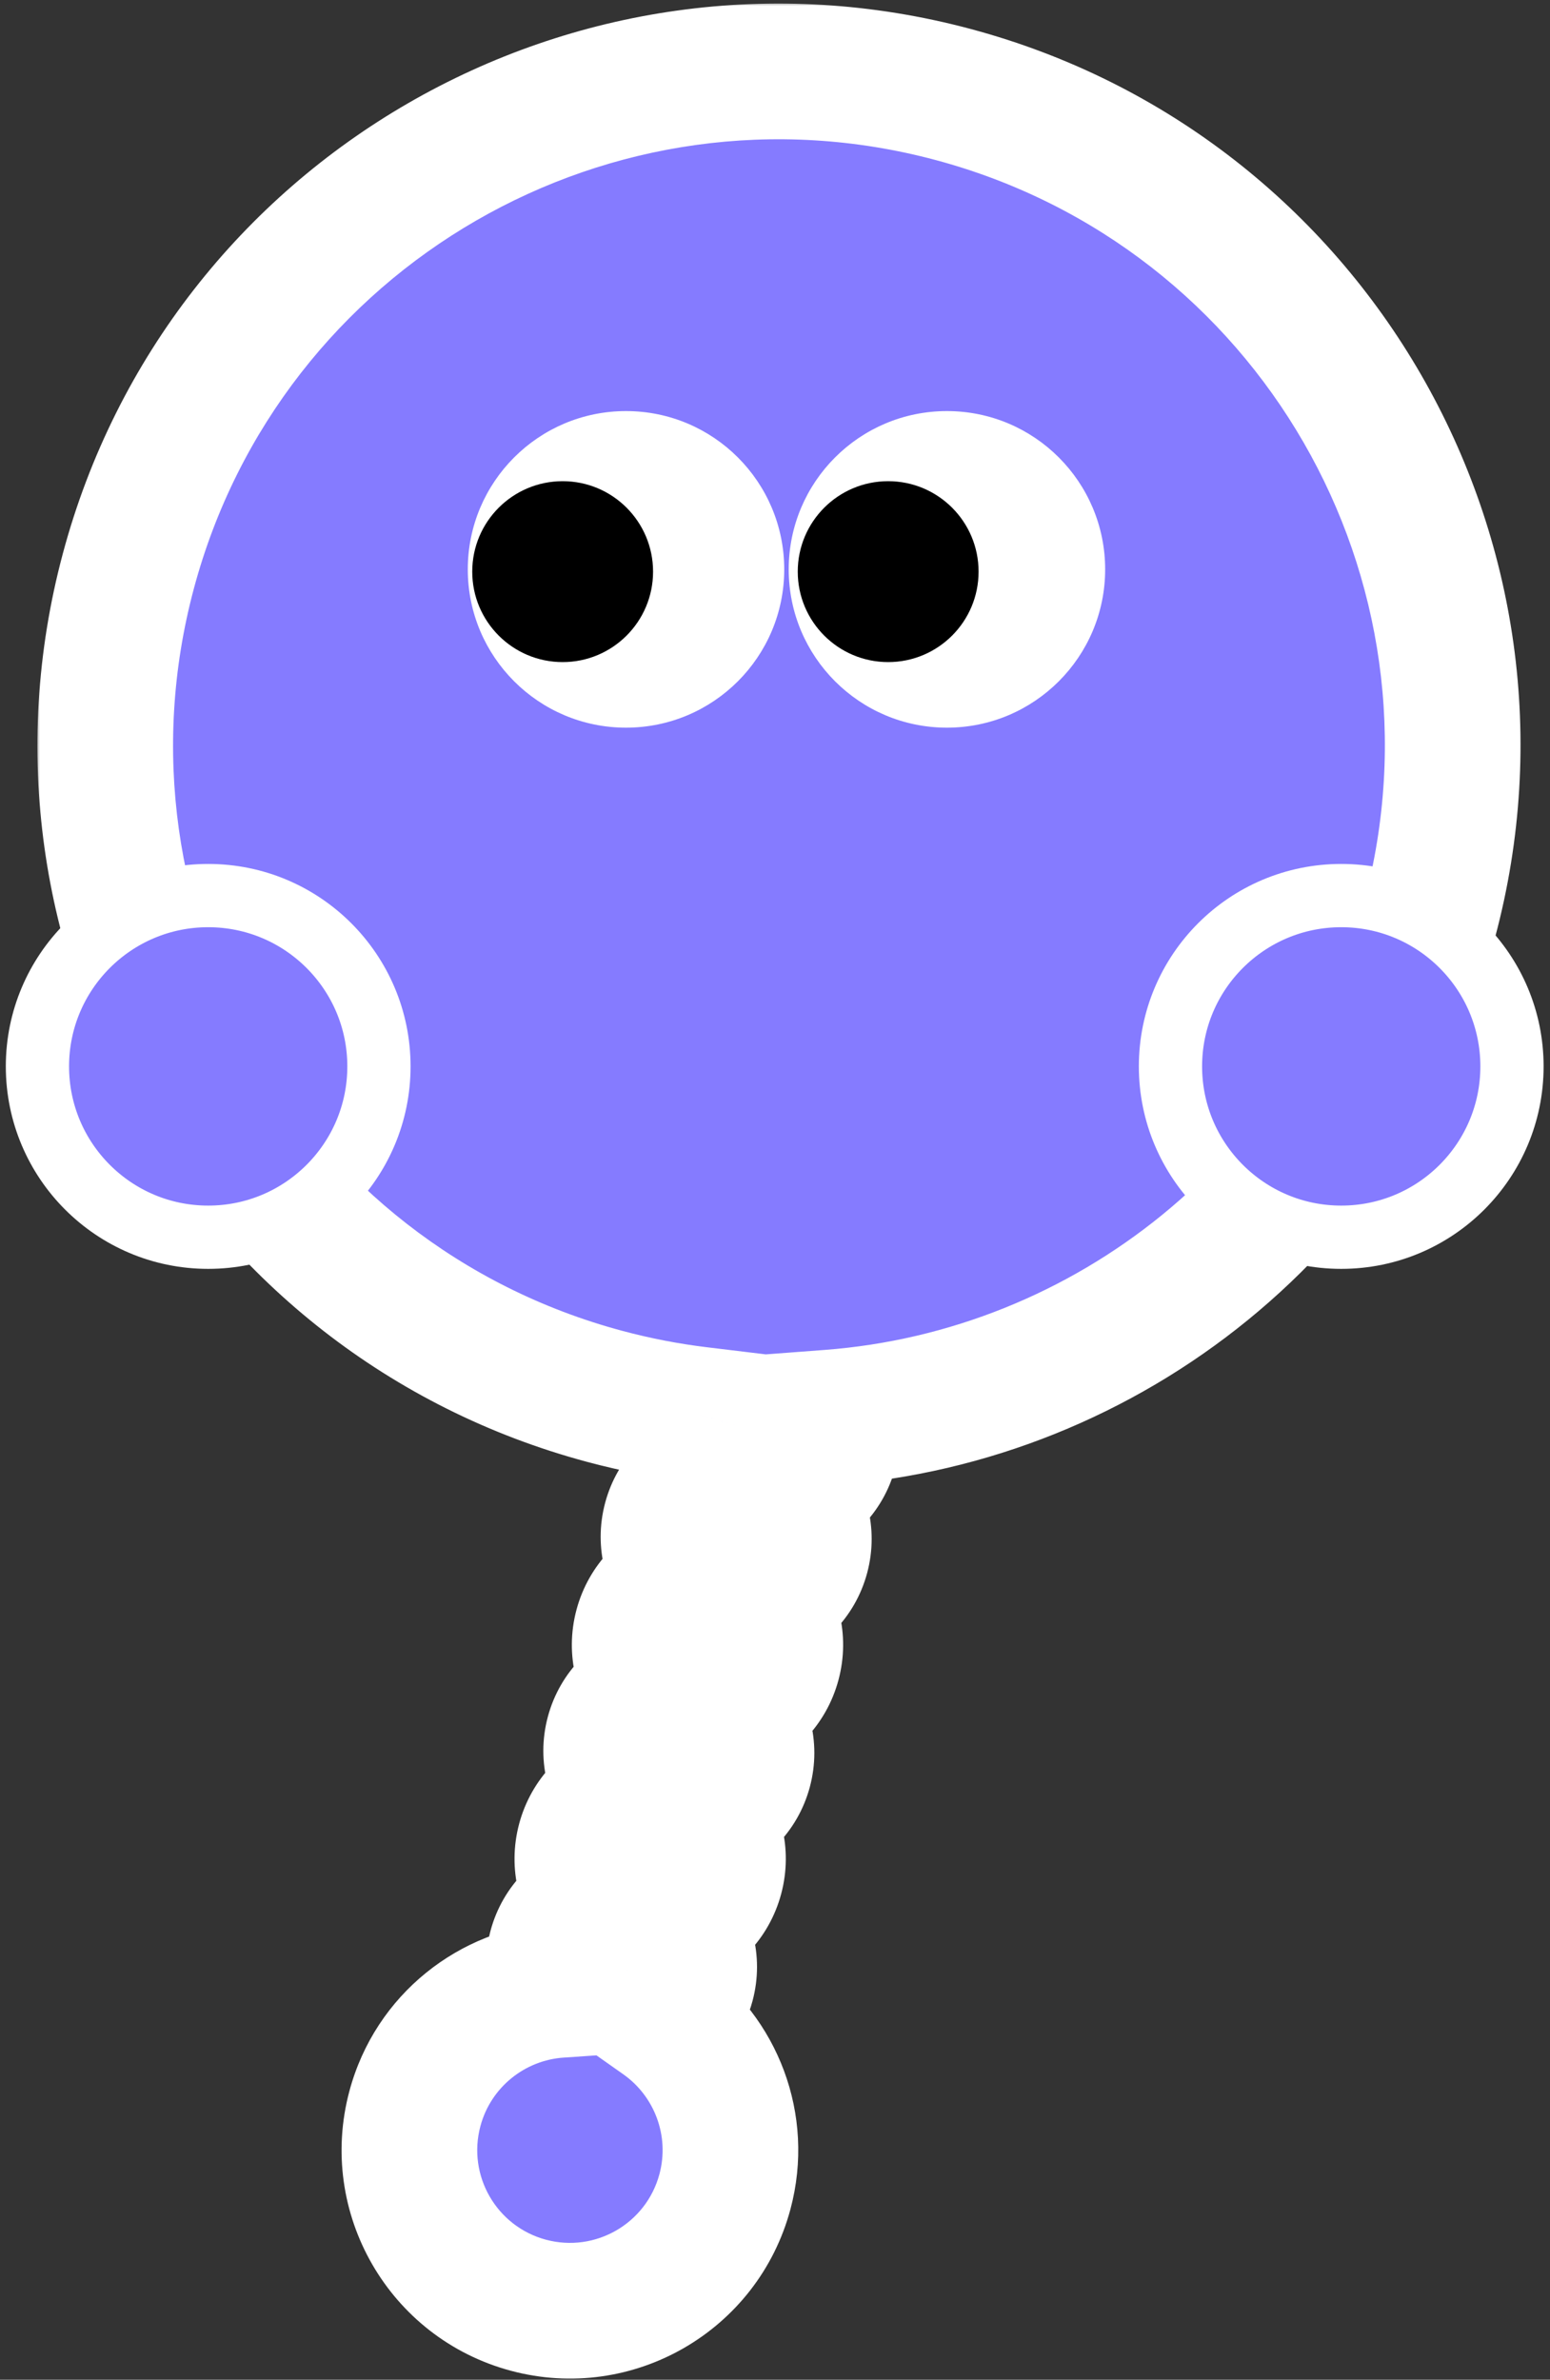 <svg width="202" height="310" viewBox="0 0 202 310" fill="none" xmlns="http://www.w3.org/2000/svg">
<rect x="0" y="0" width="202" height="310" fill="#333333" stroke="none"/>
<mask id="path-1-outside-1_748_4872" maskUnits="userSpaceOnUse" x="4.715" y="0.303" width="194" height="310" fill="black">
<rect fill="white" x="4.715" y="0.303" width="194" height="310"/>
<path fill-rule="evenodd" clip-rule="evenodd" d="M108.132 184.66C144.273 181.93 176.394 156.818 186.307 119.824C198.854 72.996 171.064 24.863 124.236 12.316C77.409 -0.232 29.275 27.558 16.728 74.386C4.18 121.214 31.97 169.347 78.798 181.894C82.894 182.992 86.999 183.781 91.09 184.275C91.08 184.312 91.07 184.348 91.06 184.385C90.299 187.224 91.112 190.126 92.973 192.216C90.317 193.096 88.163 195.202 87.403 198.041C86.638 200.894 87.462 203.81 89.342 205.902C86.653 206.824 84.457 209.025 83.666 211.978C82.874 214.931 83.677 217.936 85.546 220.079C82.87 220.95 80.697 223.064 79.932 225.919C79.168 228.772 79.992 231.688 81.872 233.78C79.183 234.702 76.986 236.903 76.195 239.855C75.404 242.809 76.206 245.814 78.075 247.957C75.4 248.828 73.226 250.942 72.462 253.796C71.963 255.658 72.14 257.547 72.847 259.217C64.175 259.809 56.447 265.81 54.072 274.675C51.082 285.832 57.703 297.3 68.86 300.289C80.017 303.279 91.485 296.658 94.475 285.501C96.808 276.795 93.288 267.899 86.329 262.991C87.854 261.893 89.016 260.301 89.533 258.371C90.298 255.516 89.472 252.597 87.59 250.505C90.279 249.583 92.476 247.382 93.267 244.429C94.058 241.478 93.257 238.475 91.391 236.332C94.066 235.461 96.239 233.347 97.004 230.493C97.769 227.638 96.943 224.72 95.06 222.628C97.75 221.705 99.946 219.505 100.737 216.552C101.528 213.601 100.727 210.598 98.861 208.454C101.537 207.583 103.71 205.469 104.474 202.615C105.235 199.776 104.422 196.874 102.561 194.784C105.217 193.904 107.371 191.798 108.132 188.959C108.522 187.503 108.498 186.031 108.132 184.66Z"/>
</mask>
<path fill-rule="evenodd" clip-rule="evenodd" d="M108.132 184.66C144.273 181.93 176.394 156.818 186.307 119.824C198.854 72.996 171.064 24.863 124.236 12.316C77.409 -0.232 29.275 27.558 16.728 74.386C4.18 121.214 31.97 169.347 78.798 181.894C82.894 182.992 86.999 183.781 91.09 184.275C91.08 184.312 91.07 184.348 91.06 184.385C90.299 187.224 91.112 190.126 92.973 192.216C90.317 193.096 88.163 195.202 87.403 198.041C86.638 200.894 87.462 203.81 89.342 205.902C86.653 206.824 84.457 209.025 83.666 211.978C82.874 214.931 83.677 217.936 85.546 220.079C82.87 220.95 80.697 223.064 79.932 225.919C79.168 228.772 79.992 231.688 81.872 233.78C79.183 234.702 76.986 236.903 76.195 239.855C75.404 242.809 76.206 245.814 78.075 247.957C75.4 248.828 73.226 250.942 72.462 253.796C71.963 255.658 72.14 257.547 72.847 259.217C64.175 259.809 56.447 265.81 54.072 274.675C51.082 285.832 57.703 297.3 68.86 300.289C80.017 303.279 91.485 296.658 94.475 285.501C96.808 276.795 93.288 267.899 86.329 262.991C87.854 261.893 89.016 260.301 89.533 258.371C90.298 255.516 89.472 252.597 87.59 250.505C90.279 249.583 92.476 247.382 93.267 244.429C94.058 241.478 93.257 238.475 91.391 236.332C94.066 235.461 96.239 233.347 97.004 230.493C97.769 227.638 96.943 224.72 95.06 222.628C97.75 221.705 99.946 219.505 100.737 216.552C101.528 213.601 100.727 210.598 98.861 208.454C101.537 207.583 103.71 205.469 104.474 202.615C105.235 199.776 104.422 196.874 102.561 194.784C105.217 193.904 107.371 191.798 108.132 188.959C108.522 187.503 108.498 186.031 108.132 184.66Z" fill="#857BFF"/>
<path d="M186.307 119.824L177.771 117.537V117.537L186.307 119.824ZM108.132 184.66L107.466 175.848L96.844 176.65L99.595 186.942L108.132 184.66ZM124.236 12.316L121.949 20.851L124.236 12.316ZM16.728 74.386L8.192 72.099L16.728 74.386ZM78.798 181.894L81.085 173.359V173.359L78.798 181.894ZM91.09 184.275L99.594 186.677L102.4 176.741L92.151 175.502L91.09 184.275ZM91.06 184.385L82.524 182.097L82.524 182.097L91.06 184.385ZM92.973 192.216L95.751 200.605L108.513 196.378L99.572 186.339L92.973 192.216ZM87.403 198.041L78.867 195.754L78.867 195.754L87.403 198.041ZM89.342 205.902L92.209 214.261L104.842 209.929L95.915 199.995L89.342 205.902ZM83.666 211.978L92.202 214.265L83.666 211.978ZM85.546 220.079L88.281 228.482L100.991 224.345L92.206 214.271L85.546 220.079ZM79.932 225.919L71.396 223.631L71.396 223.631L79.932 225.919ZM81.872 233.78L84.738 242.139L97.371 237.806L88.444 227.873L81.872 233.78ZM76.195 239.855L67.659 237.568H67.659L76.195 239.855ZM78.075 247.957L80.811 256.36L93.52 252.223L84.736 242.149L78.075 247.957ZM72.462 253.796L80.997 256.083L72.462 253.796ZM72.847 259.217L73.449 268.033L85.816 267.189L80.985 255.773L72.847 259.217ZM54.072 274.675L62.608 276.962H62.608L54.072 274.675ZM94.475 285.501L103.011 287.788L94.475 285.501ZM86.329 262.991L81.168 255.817L71.097 263.063L81.235 270.212L86.329 262.991ZM89.533 258.371L98.069 260.658L98.069 260.658L89.533 258.371ZM87.59 250.505L84.724 242.146L72.08 246.481L81.021 256.416L87.59 250.505ZM93.267 244.429L84.731 242.142V242.142L93.267 244.429ZM91.391 236.332L88.655 227.929L75.956 232.064L84.727 242.136L91.391 236.332ZM97.004 230.493L105.54 232.78L105.54 232.78L97.004 230.493ZM95.06 222.628L92.194 214.268L79.551 218.603L88.491 228.539L95.06 222.628ZM100.737 216.552L109.273 218.839V218.839L100.737 216.552ZM98.861 208.454L96.125 200.052L83.426 204.187L92.197 214.258L98.861 208.454ZM104.474 202.615L95.938 200.328L95.938 200.328L104.474 202.615ZM102.561 194.784L99.783 186.395L87.021 190.622L95.962 200.661L102.561 194.784ZM108.132 188.959L99.596 186.672L99.596 186.672L108.132 188.959ZM177.771 117.537C168.86 150.793 139.982 173.392 107.466 175.848L108.797 193.472C148.565 190.468 183.929 162.843 194.842 122.111L177.771 117.537ZM121.949 20.851C164.063 32.136 189.055 75.423 177.771 117.537L194.842 122.111C208.653 70.569 178.066 17.59 126.524 3.78L121.949 20.851ZM25.264 76.673C36.548 34.559 79.835 9.567 121.949 20.851L126.524 3.78C74.981 -10.031 22.003 20.556 8.192 72.099L25.264 76.673ZM81.085 173.359C38.971 162.074 13.979 118.787 25.264 76.673L8.192 72.099C-5.619 123.641 24.968 176.62 76.511 190.43L81.085 173.359ZM92.151 175.502C88.472 175.058 84.777 174.348 81.085 173.359L76.511 190.43C81.01 191.636 85.526 192.504 90.029 193.048L92.151 175.502ZM99.596 186.672C99.595 186.674 99.595 186.676 99.594 186.677L82.586 181.874C82.565 181.948 82.544 182.022 82.524 182.097L99.596 186.672ZM99.572 186.339C99.564 186.33 99.583 186.345 99.598 186.406C99.607 186.439 99.613 186.482 99.613 186.534C99.613 186.587 99.606 186.635 99.596 186.672L82.524 182.097C80.939 188.012 82.677 193.942 86.374 198.093L99.572 186.339ZM90.195 183.827C84.918 185.575 80.451 189.841 78.867 195.754L95.938 200.328C95.928 200.365 95.911 200.41 95.884 200.456C95.859 200.501 95.831 200.535 95.808 200.559C95.764 200.605 95.74 200.609 95.751 200.605L90.195 183.827ZM78.867 195.754C77.274 201.697 79.035 207.654 82.769 211.809L95.915 199.995C95.906 199.986 95.925 200.001 95.941 200.062C95.949 200.095 95.956 200.138 95.956 200.19C95.956 200.243 95.948 200.291 95.938 200.328L78.867 195.754ZM86.475 197.543C81.122 199.379 76.714 203.778 75.13 209.69L92.202 214.265C92.203 214.261 92.204 214.258 92.204 214.257C92.205 214.255 92.205 214.254 92.205 214.254C92.205 214.254 92.205 214.254 92.204 214.255C92.204 214.256 92.204 214.257 92.203 214.258C92.2 214.264 92.196 214.268 92.195 214.269C92.194 214.27 92.195 214.269 92.199 214.266C92.204 214.263 92.207 214.262 92.209 214.261L86.475 197.543ZM75.13 209.69C73.545 215.605 75.165 221.621 78.886 225.887L92.206 214.271C92.205 214.27 92.203 214.267 92.2 214.263C92.198 214.258 92.198 214.256 92.198 214.257C92.199 214.26 92.2 214.264 92.199 214.271C92.199 214.272 92.199 214.273 92.199 214.274C92.199 214.275 92.199 214.276 92.199 214.276C92.199 214.276 92.199 214.275 92.2 214.273C92.2 214.271 92.201 214.269 92.202 214.265L75.13 209.69ZM82.811 211.676C77.496 213.406 72.989 217.686 71.396 223.631L88.468 228.206C88.458 228.243 88.44 228.288 88.413 228.335C88.388 228.379 88.36 228.414 88.337 228.438C88.293 228.483 88.269 228.486 88.281 228.482L82.811 211.676ZM71.396 223.631C69.804 229.575 71.565 235.532 75.299 239.687L88.444 227.873C88.436 227.864 88.454 227.879 88.47 227.94C88.478 227.972 88.485 228.016 88.485 228.067C88.485 228.12 88.478 228.169 88.468 228.206L71.396 223.631ZM79.005 225.421C73.652 227.257 69.244 231.655 67.659 237.568L84.731 242.142C84.732 242.138 84.733 242.136 84.734 242.134C84.734 242.133 84.734 242.132 84.734 242.132C84.734 242.132 84.734 242.132 84.734 242.133C84.734 242.134 84.733 242.135 84.732 242.136C84.729 242.141 84.726 242.145 84.725 242.147C84.724 242.148 84.725 242.146 84.729 242.144C84.733 242.141 84.737 242.139 84.738 242.139L79.005 225.421ZM67.659 237.568C66.075 243.483 67.695 249.498 71.415 253.765L84.736 242.149C84.734 242.148 84.732 242.144 84.73 242.14C84.728 242.136 84.727 242.134 84.728 242.135C84.728 242.137 84.729 242.142 84.729 242.148C84.729 242.15 84.729 242.151 84.729 242.152C84.729 242.153 84.729 242.153 84.729 242.153C84.729 242.153 84.729 242.152 84.729 242.151C84.73 242.149 84.73 242.146 84.731 242.142L67.659 237.568ZM75.34 239.554C70.026 241.284 65.519 245.563 63.926 251.509L80.997 256.083C80.987 256.12 80.97 256.166 80.943 256.212C80.917 256.257 80.89 256.291 80.866 256.315C80.822 256.36 80.799 256.364 80.811 256.36L75.34 239.554ZM63.926 251.509C62.893 255.363 63.272 259.267 64.709 262.661L80.985 255.773C80.994 255.795 81.008 255.838 81.013 255.9C81.018 255.967 81.011 256.032 80.997 256.083L63.926 251.509ZM72.245 250.4C59.92 251.242 48.918 259.764 45.536 272.388L62.608 276.962C63.976 271.856 68.43 268.376 73.449 268.033L72.245 250.4ZM45.536 272.388C41.283 288.259 50.702 304.573 66.573 308.825L71.147 291.754C64.705 290.027 60.881 283.405 62.608 276.962L45.536 272.388ZM66.573 308.825C82.444 313.078 98.758 303.659 103.011 287.788L85.939 283.214C84.213 289.656 77.59 293.48 71.147 291.754L66.573 308.825ZM103.011 287.788C106.333 275.39 101.311 262.744 91.422 255.769L81.235 270.212C85.266 273.055 87.282 278.2 85.939 283.214L103.011 287.788ZM91.49 270.164C94.586 267.936 96.998 264.655 98.069 260.658L80.997 256.083C81.012 256.03 81.04 255.967 81.079 255.911C81.116 255.859 81.15 255.83 81.168 255.817L91.49 270.164ZM98.069 260.658C99.663 254.71 97.898 248.749 94.159 244.594L81.021 256.416C81.029 256.426 81.011 256.411 80.995 256.35C80.987 256.317 80.98 256.274 80.98 256.222C80.98 256.169 80.987 256.12 80.997 256.083L98.069 260.658ZM90.456 258.864C95.809 257.029 100.218 252.63 101.803 246.717L84.731 242.142C84.73 242.146 84.729 242.149 84.729 242.151C84.728 242.152 84.728 242.153 84.728 242.153C84.728 242.153 84.728 242.153 84.728 242.152C84.729 242.151 84.729 242.15 84.73 242.149C84.733 242.143 84.736 242.139 84.738 242.138C84.739 242.137 84.737 242.138 84.733 242.141C84.729 242.144 84.725 242.145 84.724 242.146L90.456 258.864ZM101.803 246.717C103.387 240.806 101.77 234.795 98.055 230.529L84.727 242.136C84.728 242.137 84.73 242.14 84.732 242.145C84.734 242.149 84.735 242.151 84.735 242.15C84.734 242.148 84.733 242.143 84.733 242.136C84.733 242.135 84.733 242.134 84.733 242.133C84.734 242.132 84.734 242.131 84.734 242.131C84.734 242.132 84.733 242.132 84.733 242.134C84.733 242.136 84.732 242.138 84.731 242.142L101.803 246.717ZM94.127 244.735C99.44 243.005 103.947 238.725 105.54 232.78L88.468 228.206C88.478 228.169 88.496 228.123 88.522 228.077C88.548 228.032 88.576 227.998 88.599 227.974C88.643 227.929 88.666 227.925 88.655 227.929L94.127 244.735ZM105.54 232.78C107.133 226.833 105.368 220.872 101.629 216.716L88.491 228.539C88.5 228.548 88.481 228.533 88.466 228.472C88.457 228.44 88.451 228.396 88.451 228.344C88.451 228.291 88.458 228.243 88.468 228.206L105.54 232.78ZM97.926 230.987C103.28 229.151 107.689 224.753 109.273 218.839L92.202 214.265C92.201 214.269 92.2 214.271 92.199 214.273C92.199 214.275 92.198 214.275 92.198 214.275C92.198 214.275 92.198 214.275 92.199 214.274C92.199 214.273 92.2 214.272 92.2 214.271C92.204 214.266 92.207 214.262 92.208 214.26C92.209 214.259 92.208 214.261 92.204 214.263C92.2 214.266 92.196 214.268 92.194 214.268L97.926 230.987ZM109.273 218.839C110.857 212.928 109.24 206.917 105.525 202.651L92.197 214.258C92.198 214.259 92.201 214.263 92.203 214.267C92.205 214.271 92.205 214.273 92.205 214.272C92.205 214.27 92.204 214.265 92.204 214.259C92.204 214.257 92.204 214.256 92.204 214.255C92.204 214.254 92.204 214.254 92.204 214.254C92.204 214.254 92.204 214.255 92.204 214.256C92.203 214.258 92.203 214.261 92.202 214.265L109.273 218.839ZM101.597 216.857C106.911 215.127 111.417 210.848 113.01 204.903L95.938 200.328C95.948 200.291 95.966 200.246 95.993 200.2C96.019 200.155 96.046 200.12 96.07 200.096C96.114 200.051 96.137 200.048 96.125 200.052L101.597 216.857ZM113.01 204.903C114.595 198.988 112.858 193.058 109.16 188.907L95.962 200.661C95.97 200.67 95.951 200.655 95.936 200.594C95.928 200.561 95.921 200.518 95.921 200.466C95.921 200.413 95.928 200.365 95.938 200.328L113.01 204.903ZM99.596 186.672C99.606 186.635 99.624 186.59 99.65 186.544C99.675 186.499 99.703 186.465 99.726 186.441C99.77 186.395 99.794 186.391 99.783 186.395L105.34 203.173C110.616 201.425 115.083 197.159 116.668 191.246L99.596 186.672ZM99.595 186.942C99.586 186.91 99.579 186.866 99.579 186.813C99.578 186.759 99.586 186.71 99.596 186.672L116.668 191.246C117.472 188.243 117.422 185.194 116.669 182.378L99.595 186.942Z" fill="white" mask="url(#path-1-outside-1_748_4872)"/>
<circle cx="20.62" cy="20.62" r="20.62" transform="matrix(-1 0 0 1 144.027 53.549)" fill="white"/>
<circle cx="20.62" cy="20.62" r="20.62" transform="matrix(-1 0 0 1 102.203 53.549)" fill="white"/>
<circle cx="11.783" cy="11.783" r="11.783" transform="matrix(-1 0 0 1 127.531 62.682)" fill="black"/>
<circle cx="11.783" cy="11.783" r="11.783" transform="matrix(-1 0 0 1 85.109 62.682)" fill="black"/>
<circle cx="174.792" cy="138.915" r="22.253" fill="#857BFF" stroke="white" stroke-width="8.242"/>
<circle cx="27.132" cy="138.915" r="22.253" fill="#857BFF" stroke="white" stroke-width="8.242"/>
</svg>
